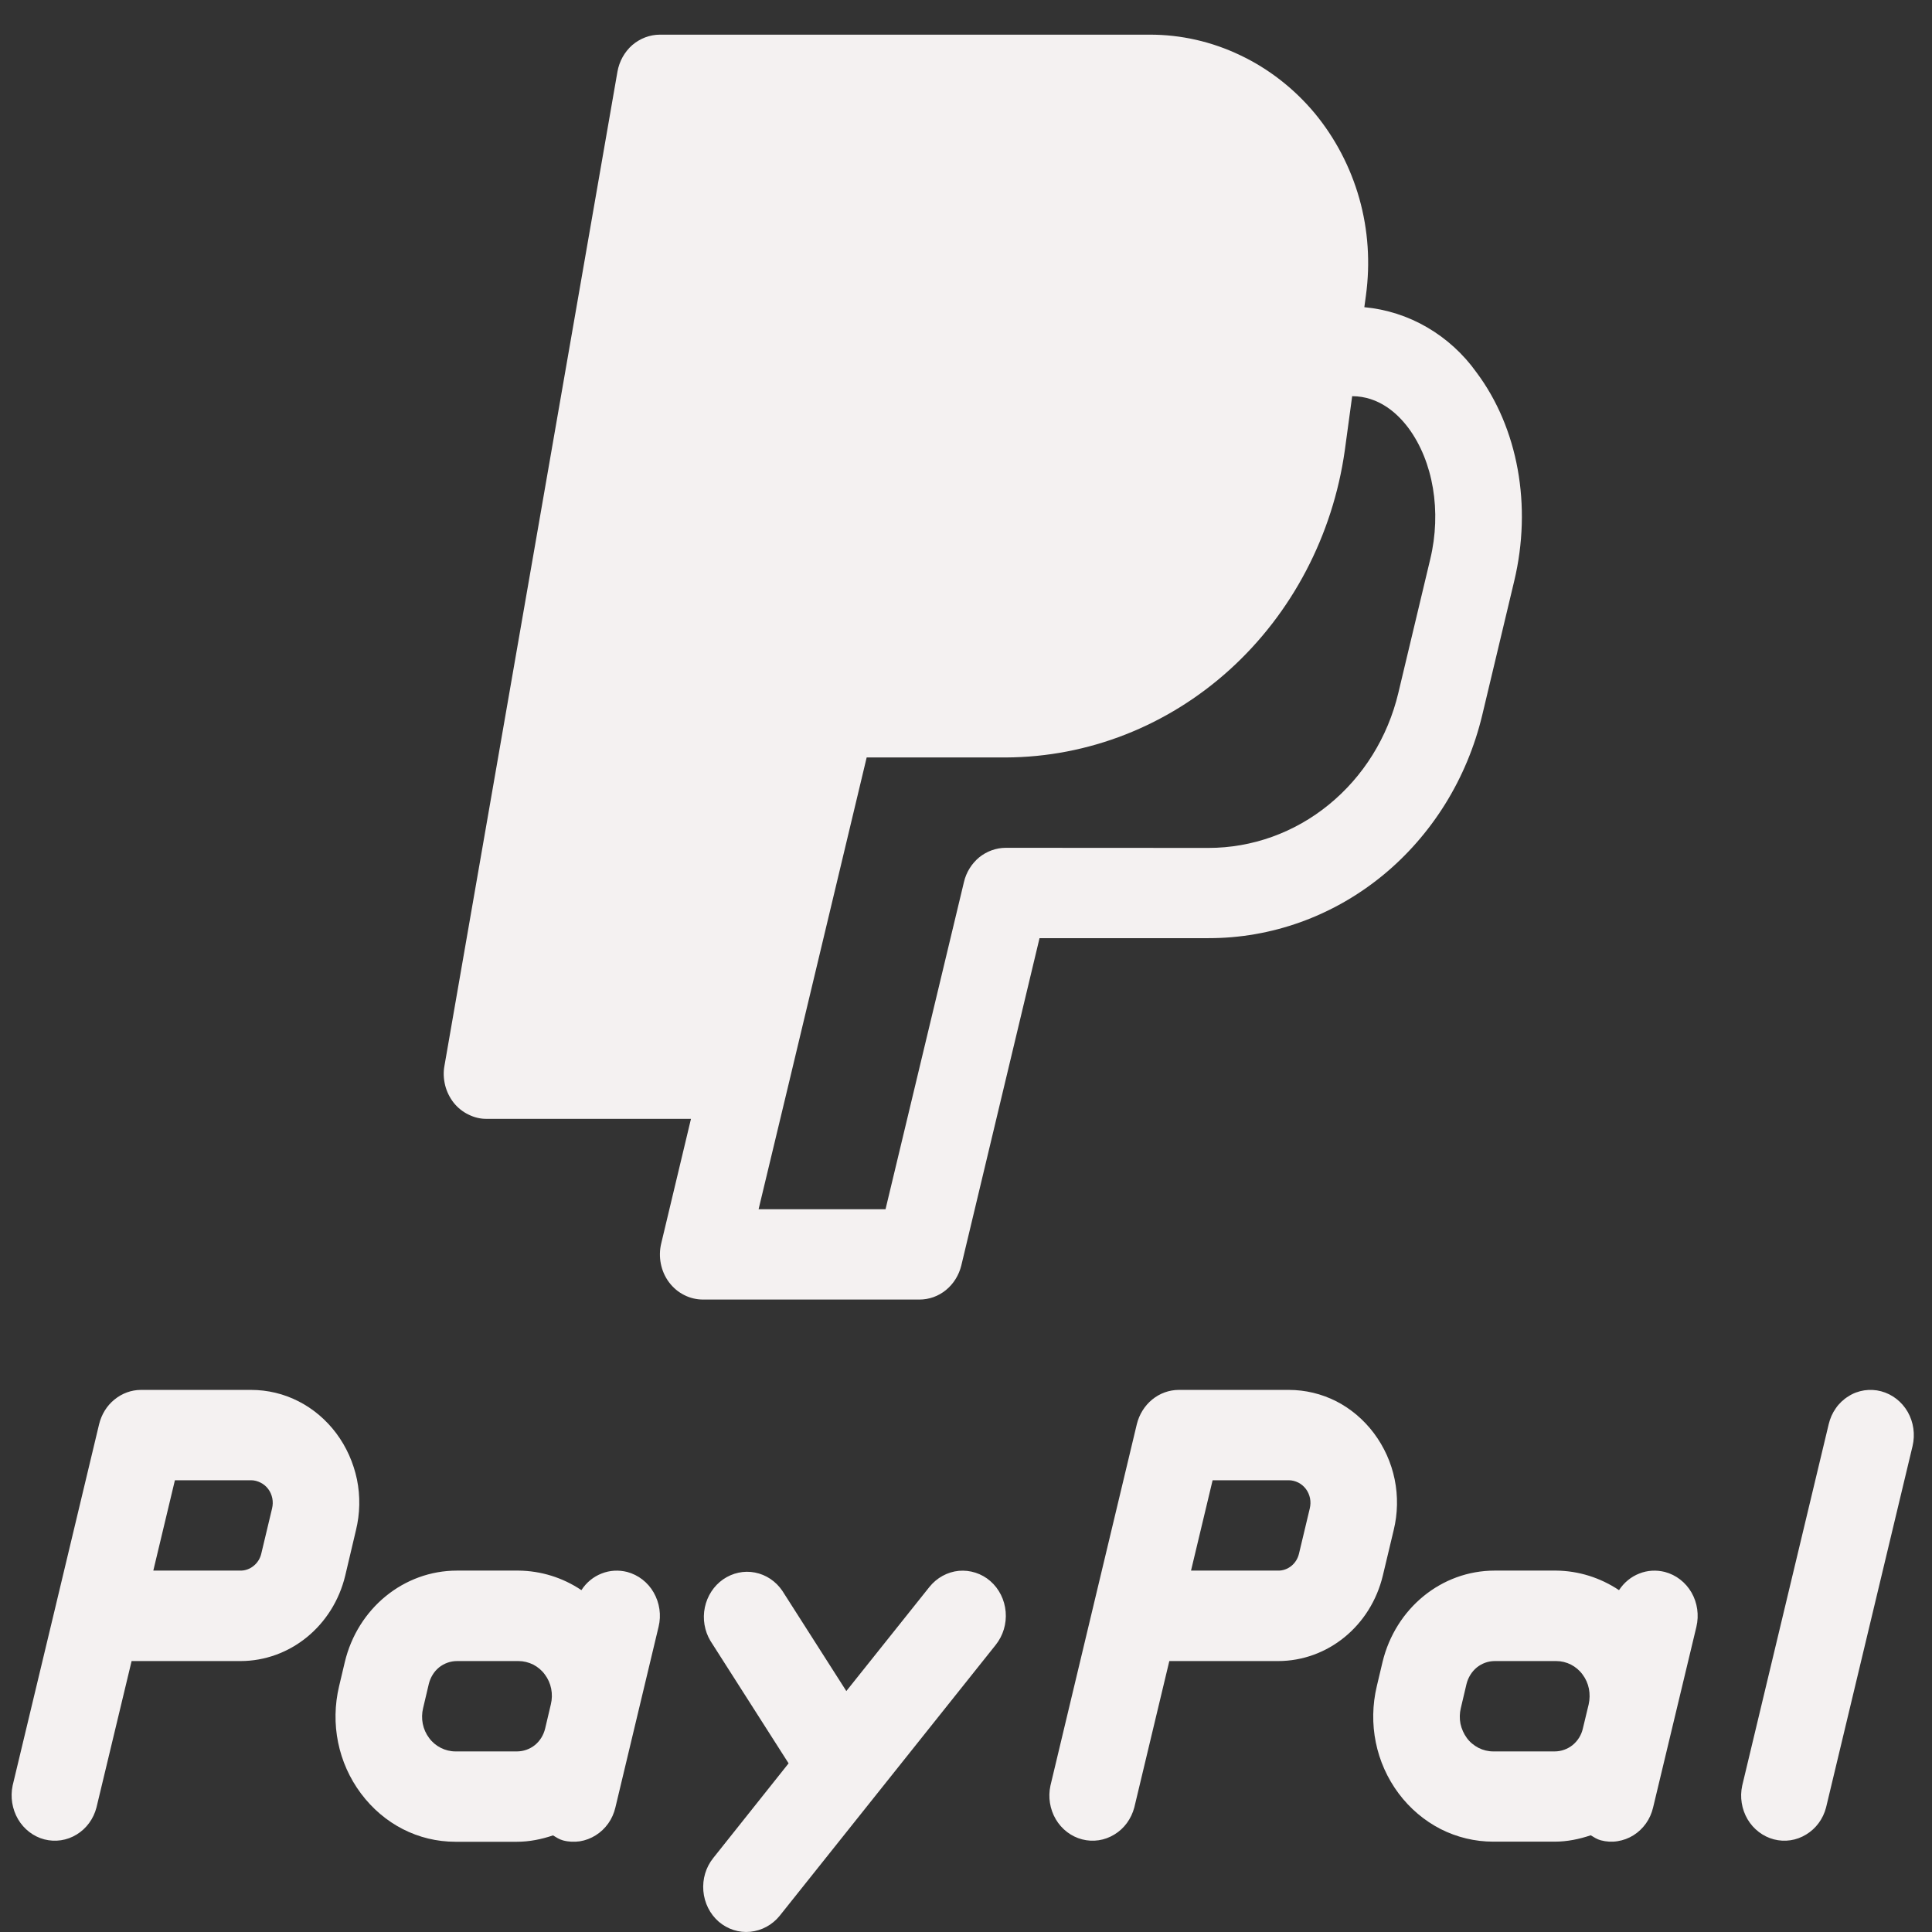 <svg width="17" height="17" viewBox="0 0 17 17" fill="none" xmlns="http://www.w3.org/2000/svg">
<rect x="0" y="0" width="17" height="17" fill="#333333" stroke="none"/>
<path d="M3.132 13.465C3.168 13.319 3.171 13.165 3.141 13.018C3.11 12.87 3.048 12.731 2.959 12.612C2.87 12.493 2.756 12.396 2.626 12.33C2.497 12.264 2.354 12.23 2.209 12.23H1.241C1.156 12.23 1.074 12.26 1.007 12.315C0.94 12.369 0.893 12.446 0.872 12.532L0.494 14.113L0.49 14.13L0.111 15.712C0.09 15.813 0.107 15.919 0.159 16.008C0.211 16.096 0.294 16.16 0.39 16.185C0.487 16.21 0.589 16.195 0.675 16.142C0.76 16.09 0.823 16.005 0.849 15.904L1.158 14.616H2.115C2.552 14.616 2.932 14.306 3.038 13.863L3.132 13.465ZM2.299 13.671C2.289 13.714 2.265 13.752 2.231 13.779C2.198 13.806 2.156 13.821 2.114 13.82H1.349L1.539 13.025H2.21C2.239 13.025 2.267 13.033 2.293 13.046C2.319 13.059 2.342 13.078 2.36 13.102C2.378 13.126 2.39 13.154 2.396 13.183C2.402 13.213 2.401 13.243 2.394 13.273L2.299 13.671ZM5.519 13.832C5.444 13.813 5.365 13.817 5.293 13.846C5.221 13.874 5.159 13.925 5.116 13.992C4.951 13.881 4.759 13.822 4.563 13.82H4.021C3.553 13.82 3.147 14.152 3.034 14.625L2.984 14.836C2.905 15.167 2.975 15.512 3.176 15.781C3.378 16.051 3.68 16.206 4.007 16.206H4.549C4.659 16.206 4.765 16.184 4.866 16.15C4.894 16.167 4.921 16.185 4.954 16.194C5.002 16.207 5.053 16.209 5.102 16.202C5.152 16.194 5.199 16.176 5.242 16.149C5.285 16.122 5.322 16.087 5.352 16.045C5.382 16.003 5.403 15.955 5.415 15.904L5.795 14.314C5.82 14.212 5.804 14.104 5.752 14.013C5.701 13.923 5.616 13.858 5.519 13.832ZM4.007 15.411C3.963 15.411 3.919 15.4 3.879 15.38C3.838 15.359 3.803 15.33 3.776 15.293C3.748 15.256 3.729 15.213 3.72 15.168C3.711 15.122 3.712 15.075 3.723 15.03L3.773 14.818C3.787 14.761 3.818 14.709 3.863 14.672C3.908 14.636 3.964 14.616 4.021 14.616H4.563C4.607 14.616 4.651 14.627 4.692 14.647C4.732 14.668 4.767 14.697 4.794 14.734C4.822 14.771 4.841 14.814 4.85 14.859C4.859 14.905 4.858 14.952 4.847 14.997L4.797 15.209C4.783 15.267 4.752 15.318 4.707 15.355C4.662 15.391 4.606 15.411 4.549 15.411H4.007ZM12.263 13.465C12.299 13.319 12.302 13.165 12.272 13.018C12.242 12.87 12.179 12.731 12.09 12.612C12.001 12.493 11.887 12.396 11.758 12.33C11.628 12.264 11.485 12.23 11.34 12.23H10.373C10.288 12.23 10.205 12.26 10.138 12.315C10.072 12.369 10.024 12.446 10.003 12.532L9.625 14.113L9.621 14.13L9.243 15.712C9.221 15.813 9.238 15.919 9.29 16.008C9.342 16.096 9.425 16.16 9.522 16.185C9.618 16.21 9.72 16.195 9.806 16.142C9.892 16.09 9.954 16.005 9.981 15.904L10.289 14.616H11.245C11.683 14.616 12.062 14.306 12.168 13.863L12.263 13.465ZM11.43 13.671C11.42 13.714 11.396 13.752 11.363 13.779C11.329 13.806 11.288 13.821 11.246 13.82H10.48L10.67 13.025H11.341C11.37 13.025 11.399 13.033 11.425 13.046C11.45 13.059 11.473 13.078 11.491 13.102C11.509 13.126 11.521 13.154 11.527 13.183C11.533 13.213 11.532 13.243 11.525 13.273L11.43 13.671ZM14.65 13.832C14.575 13.813 14.496 13.817 14.424 13.846C14.352 13.874 14.29 13.925 14.246 13.992C14.081 13.882 13.89 13.822 13.694 13.82H13.152C12.684 13.82 12.279 14.152 12.165 14.625L12.115 14.836C12.036 15.167 12.106 15.512 12.307 15.781C12.406 15.913 12.532 16.02 12.676 16.094C12.82 16.167 12.978 16.205 13.139 16.205H13.68C13.791 16.205 13.896 16.183 13.997 16.149C14.025 16.166 14.052 16.184 14.085 16.193C14.133 16.206 14.184 16.209 14.233 16.201C14.283 16.193 14.33 16.176 14.373 16.149C14.416 16.122 14.453 16.087 14.483 16.045C14.513 16.003 14.534 15.955 14.546 15.904L14.927 14.314C14.951 14.212 14.936 14.104 14.884 14.013C14.832 13.923 14.748 13.858 14.65 13.832ZM13.139 15.411C13.094 15.411 13.05 15.4 13.01 15.38C12.97 15.359 12.934 15.33 12.907 15.293C12.88 15.256 12.861 15.213 12.851 15.168C12.842 15.122 12.843 15.075 12.854 15.03L12.904 14.818C12.918 14.761 12.95 14.709 12.995 14.672C13.04 14.636 13.095 14.616 13.152 14.616H13.694C13.739 14.616 13.783 14.627 13.823 14.647C13.863 14.668 13.898 14.697 13.925 14.734C13.953 14.771 13.972 14.814 13.981 14.859C13.99 14.905 13.989 14.952 13.979 14.997L13.928 15.209C13.915 15.267 13.883 15.318 13.838 15.355C13.793 15.391 13.737 15.411 13.68 15.411H13.139ZM8.178 13.964L7.447 14.88L6.884 13.998C6.827 13.914 6.741 13.856 6.643 13.837C6.546 13.818 6.446 13.84 6.363 13.897C6.281 13.954 6.223 14.043 6.202 14.144C6.181 14.245 6.199 14.351 6.251 14.438L6.939 15.516L6.276 16.349C6.211 16.43 6.18 16.534 6.189 16.639C6.198 16.744 6.246 16.841 6.324 16.909C6.402 16.976 6.502 17.008 6.602 16.998C6.702 16.988 6.795 16.938 6.86 16.858L8.762 14.473C8.827 14.391 8.858 14.287 8.849 14.182C8.84 14.077 8.792 13.98 8.714 13.912C8.637 13.845 8.536 13.813 8.436 13.822C8.336 13.832 8.243 13.883 8.178 13.964ZM16.552 12.242C16.503 12.229 16.453 12.227 16.404 12.234C16.354 12.242 16.306 12.259 16.264 12.287C16.221 12.313 16.183 12.349 16.154 12.391C16.124 12.433 16.103 12.481 16.091 12.532L15.33 15.712C15.308 15.813 15.325 15.919 15.377 16.008C15.429 16.096 15.513 16.16 15.609 16.185C15.706 16.21 15.807 16.195 15.893 16.142C15.979 16.09 16.042 16.005 16.068 15.904L16.829 12.724C16.853 12.622 16.838 12.514 16.786 12.423C16.734 12.333 16.65 12.268 16.552 12.242ZM13.043 6.29L13.324 5.112C13.482 4.451 13.358 3.766 12.992 3.277C12.876 3.114 12.727 2.979 12.557 2.88C12.387 2.781 12.199 2.721 12.005 2.703L12.019 2.6C12.058 2.315 12.039 2.024 11.961 1.747C11.883 1.471 11.749 1.215 11.569 0.997C11.388 0.78 11.164 0.605 10.913 0.486C10.662 0.366 10.39 0.304 10.114 0.305H5.807C5.718 0.305 5.632 0.338 5.563 0.397C5.495 0.457 5.449 0.54 5.433 0.631L3.911 9.377C3.9 9.434 3.903 9.493 3.917 9.55C3.931 9.606 3.957 9.658 3.992 9.703C4.028 9.748 4.073 9.784 4.124 9.808C4.174 9.833 4.229 9.846 4.285 9.845H6.08L5.818 10.942C5.804 11 5.803 11.062 5.815 11.121C5.827 11.18 5.851 11.235 5.887 11.283C5.923 11.331 5.968 11.369 6.02 11.395C6.072 11.422 6.13 11.435 6.187 11.435H8.09C8.175 11.435 8.257 11.406 8.324 11.351C8.391 11.296 8.438 11.22 8.459 11.134L9.147 8.255H10.633C11.187 8.256 11.725 8.063 12.162 7.707C12.599 7.35 12.909 6.852 13.043 6.29ZM8.851 7.46C8.766 7.46 8.683 7.49 8.616 7.544C8.55 7.599 8.502 7.675 8.482 7.761L7.792 10.64H6.675L6.938 9.544L7.626 6.665H8.851C9.575 6.662 10.274 6.388 10.821 5.892C11.368 5.396 11.727 4.712 11.833 3.964L11.898 3.486C12.135 3.487 12.298 3.639 12.393 3.766C12.611 4.06 12.686 4.501 12.585 4.92L12.304 6.098C12.211 6.488 11.996 6.833 11.693 7.08C11.391 7.327 11.018 7.461 10.633 7.461L8.851 7.46Z" fill="#F4F1F1"/>
</svg>
